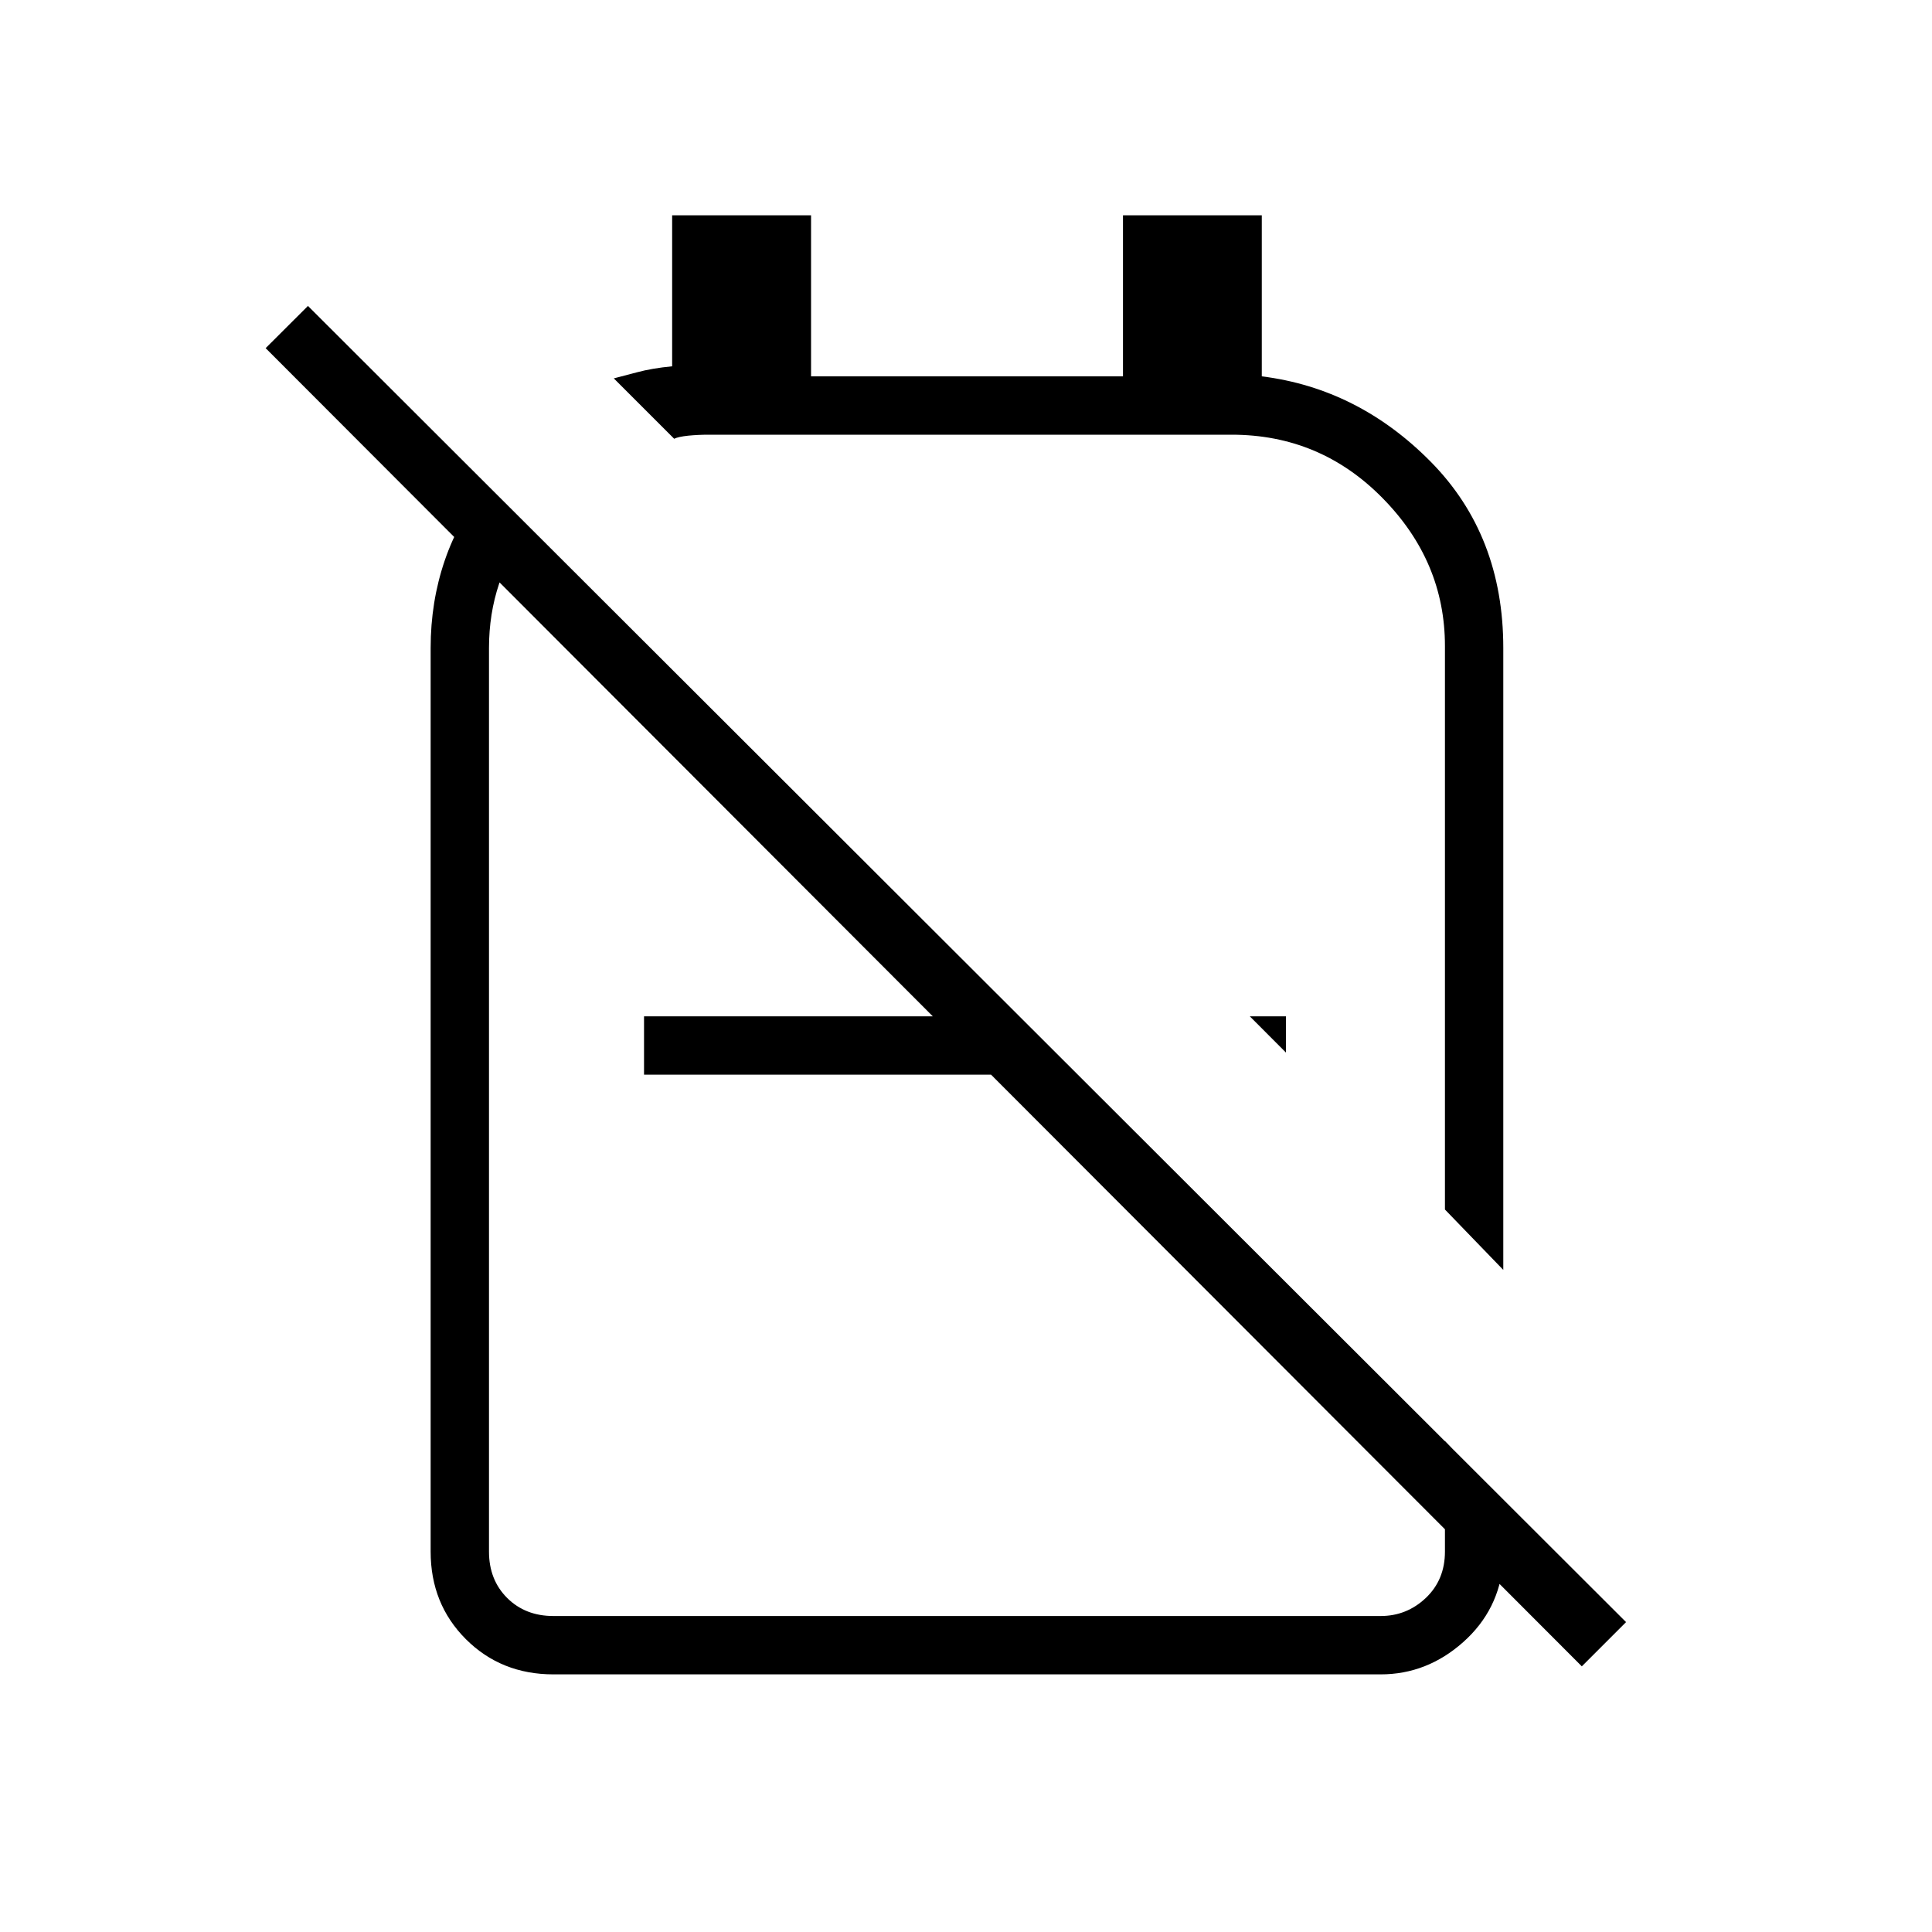 <svg xmlns="http://www.w3.org/2000/svg" height="20" width="20"><path d="m15.562 13.146-.604-.625V6.688q0-.876-.646-1.532-.645-.656-1.562-.656H7.333q-.104 0-.208.01-.104.011-.146.032l-.625-.625q.084-.021.24-.063.156-.042.364-.062V2.229h1.438v1.667h3.229V2.229h1.437v1.667q1 .125 1.75.885.75.761.75 1.927Zm-2.25-2.25-.374-.375h.374Zm3.063 6.354L2.75 3.604l.438-.437 13.645 13.625Zm-6.104-6.729v.604H6.667v-.604Zm.812-1.875Zm-1.041 2.25Zm-5-5.875.437.437q-.208.271-.312.584-.105.312-.105.666v9.354q0 .292.188.48.188.187.479.187h8.563q.27 0 .468-.187.198-.188.198-.48v-1.145l.604.625v.625q-.041.5-.416.833-.375.333-.854.333H5.729q-.541 0-.906-.364-.365-.365-.365-.907V6.708q0-.479.146-.906.146-.427.438-.781Z"/></svg>